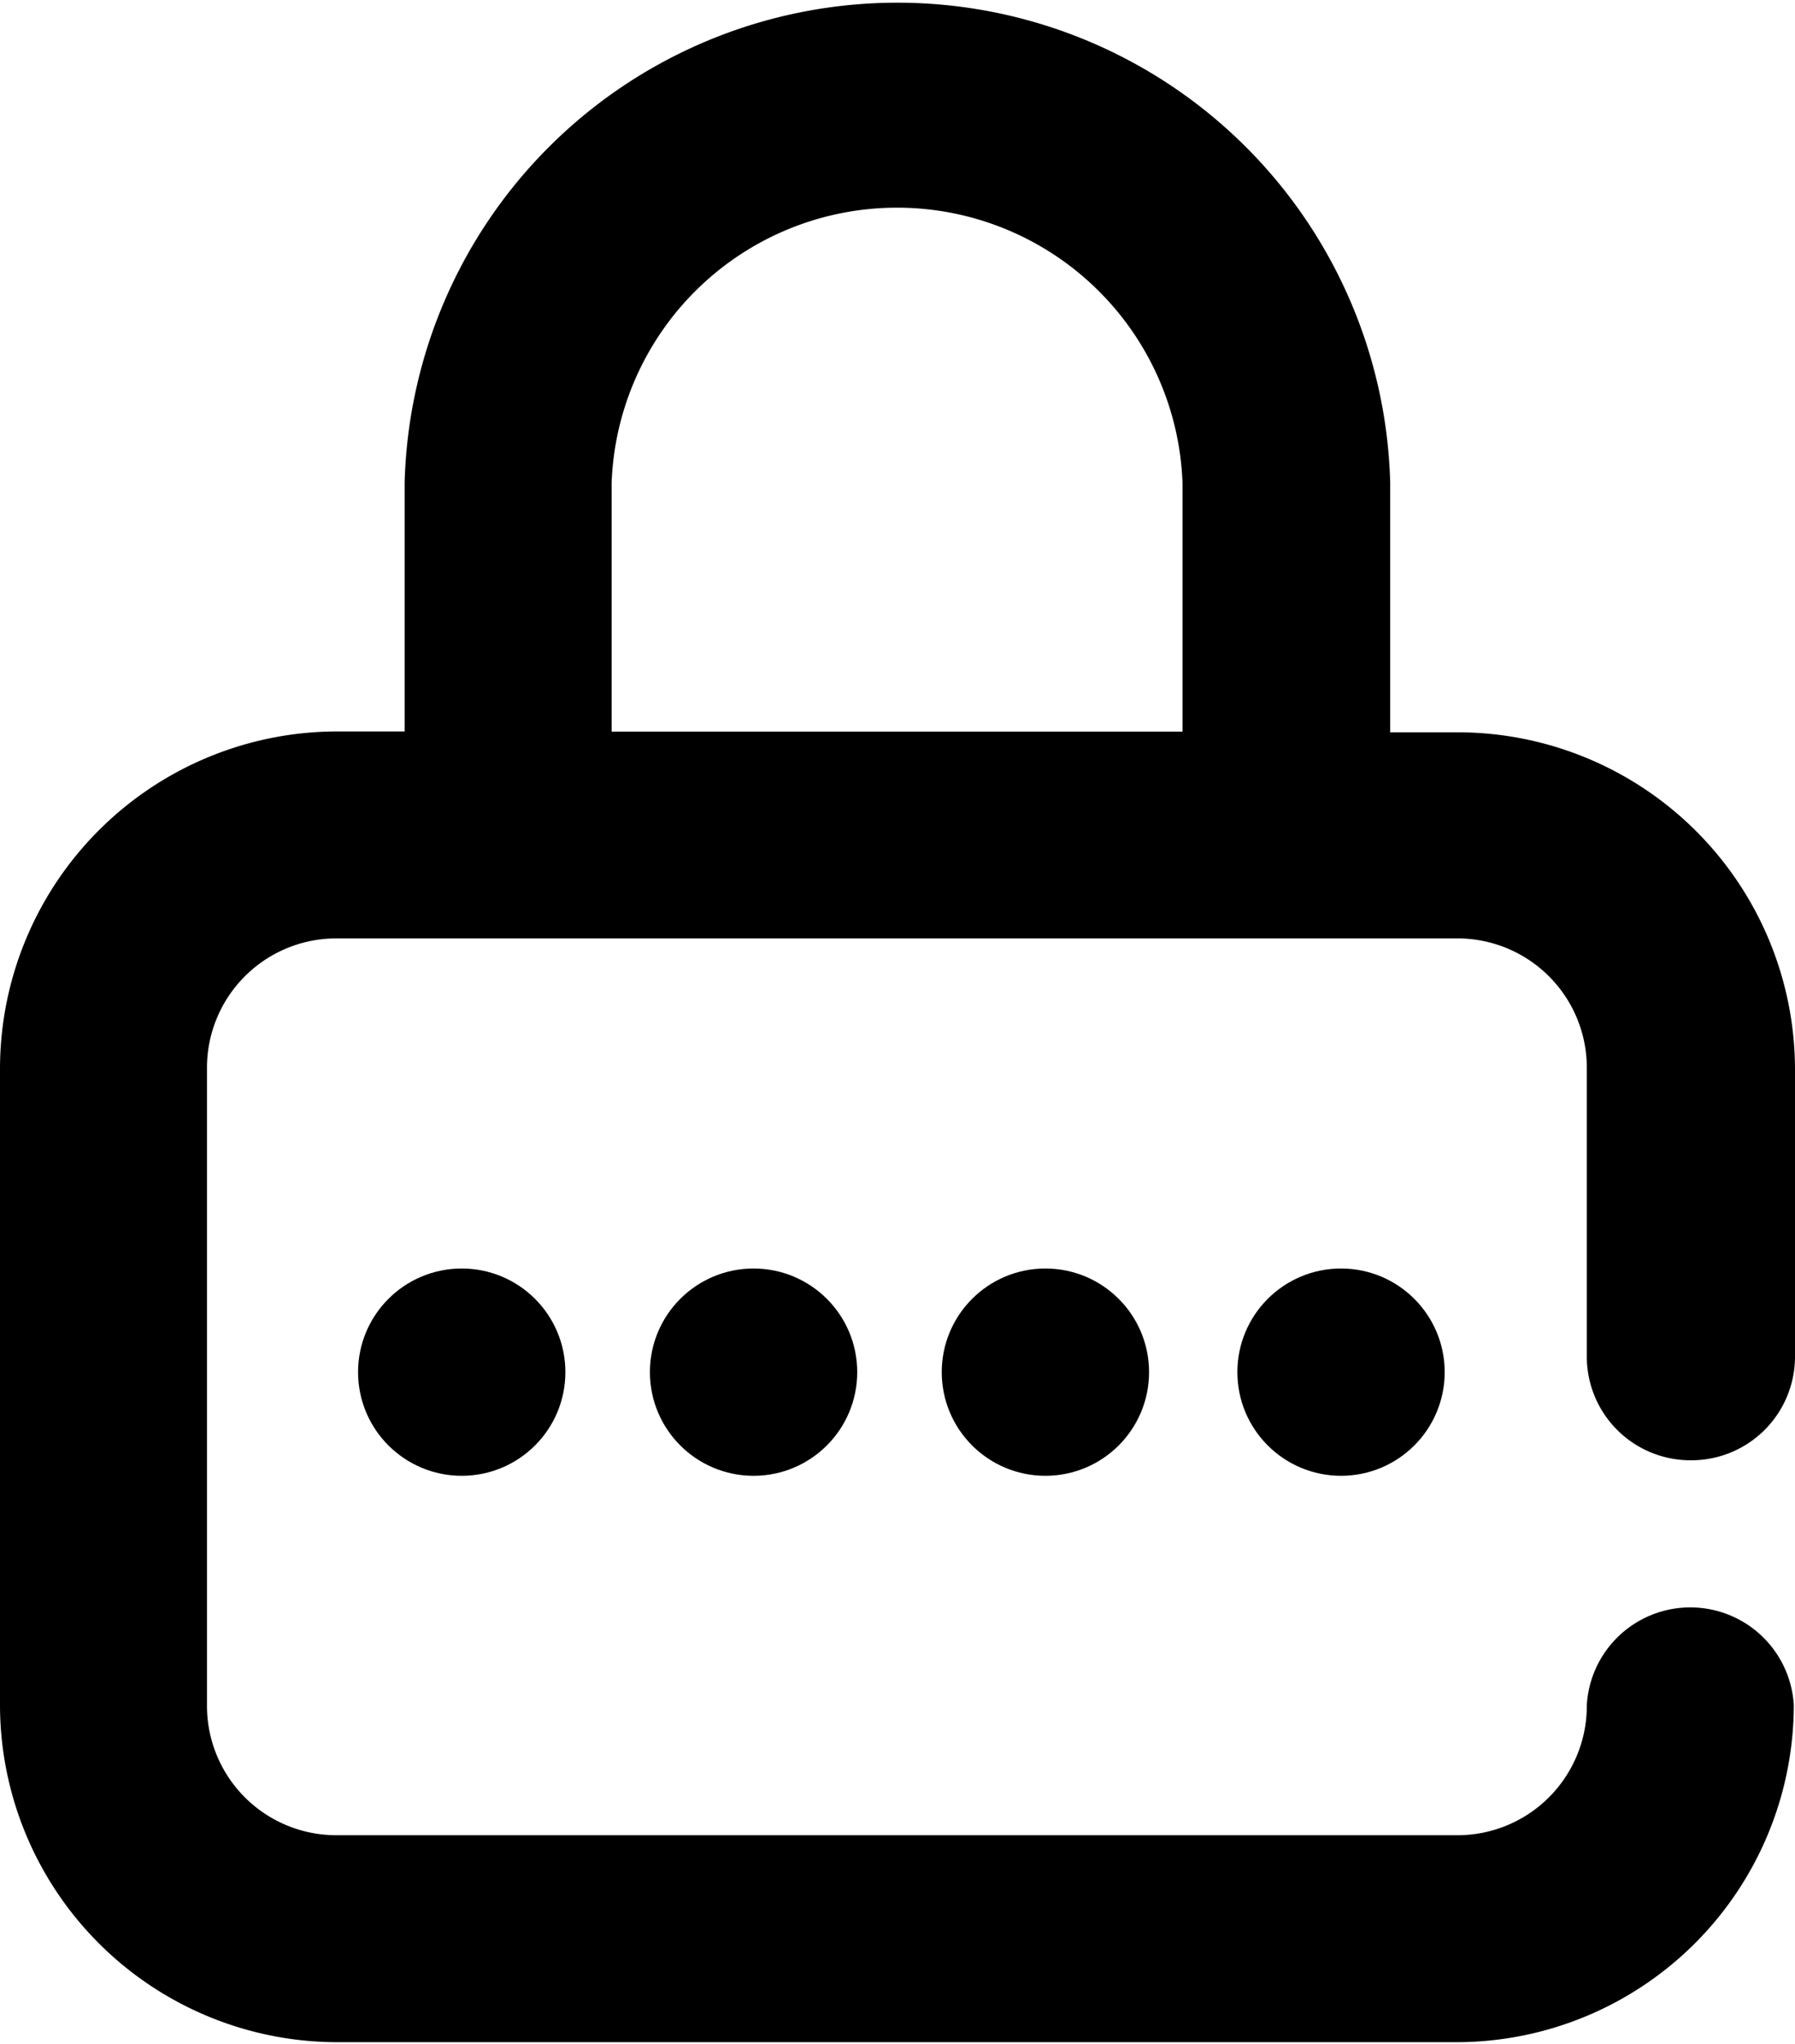 <svg xmlns="http://www.w3.org/2000/svg" width="10.407" height="11.851" viewBox="0 0 10.407 11.851">
  <g id="password" transform="translate(0.15 0.15)">
    <g id="Group_11004" data-name="Group 11004">
      <g id="Group_11003" data-name="Group 11003">
        <circle id="Ellipse_299" data-name="Ellipse 299" cx="0.451" cy="0.451" r="0.451" transform="translate(7.174 7.355)" stroke="#000" stroke-width="0.3"/>
        <path id="Path_2547" data-name="Path 2547" d="M41.656,8.167a.451.451,0,0,0,.451-.451V6.046a1.807,1.807,0,0,0-1.8-1.8H39.76V2.65a2.708,2.708,0,0,0-5.414,0V4.241H33.8a1.807,1.807,0,0,0-1.8,1.8v3.7a1.807,1.807,0,0,0,1.8,1.8h6.5a1.807,1.807,0,0,0,1.8-1.8.451.451,0,0,0-.9,0,.9.9,0,0,1-.9.9H33.8a.9.9,0,0,1-.9-.9v-3.7a.9.9,0,0,1,.9-.9h6.5a.9.9,0,0,1,.9.9V7.716A.451.451,0,0,0,41.656,8.167Zm-2.8-3.925h-3.61V2.65a1.806,1.806,0,0,1,3.61,0Z" transform="translate(-32 0)" stroke="#000" stroke-width="0.3"/>
        <circle id="Ellipse_300" data-name="Ellipse 300" cx="0.451" cy="0.451" r="0.451" transform="translate(3.768 7.355)" stroke="#000" stroke-width="0.3"/>
        <circle id="Ellipse_301" data-name="Ellipse 301" cx="0.451" cy="0.451" r="0.451" transform="translate(2.076 7.355)" stroke="#000" stroke-width="0.3"/>
        <circle id="Ellipse_302" data-name="Ellipse 302" cx="0.451" cy="0.451" r="0.451" transform="translate(5.46 7.355)" stroke="#000" stroke-width="0.3"/>
      </g>
    </g>
  </g>
</svg>
